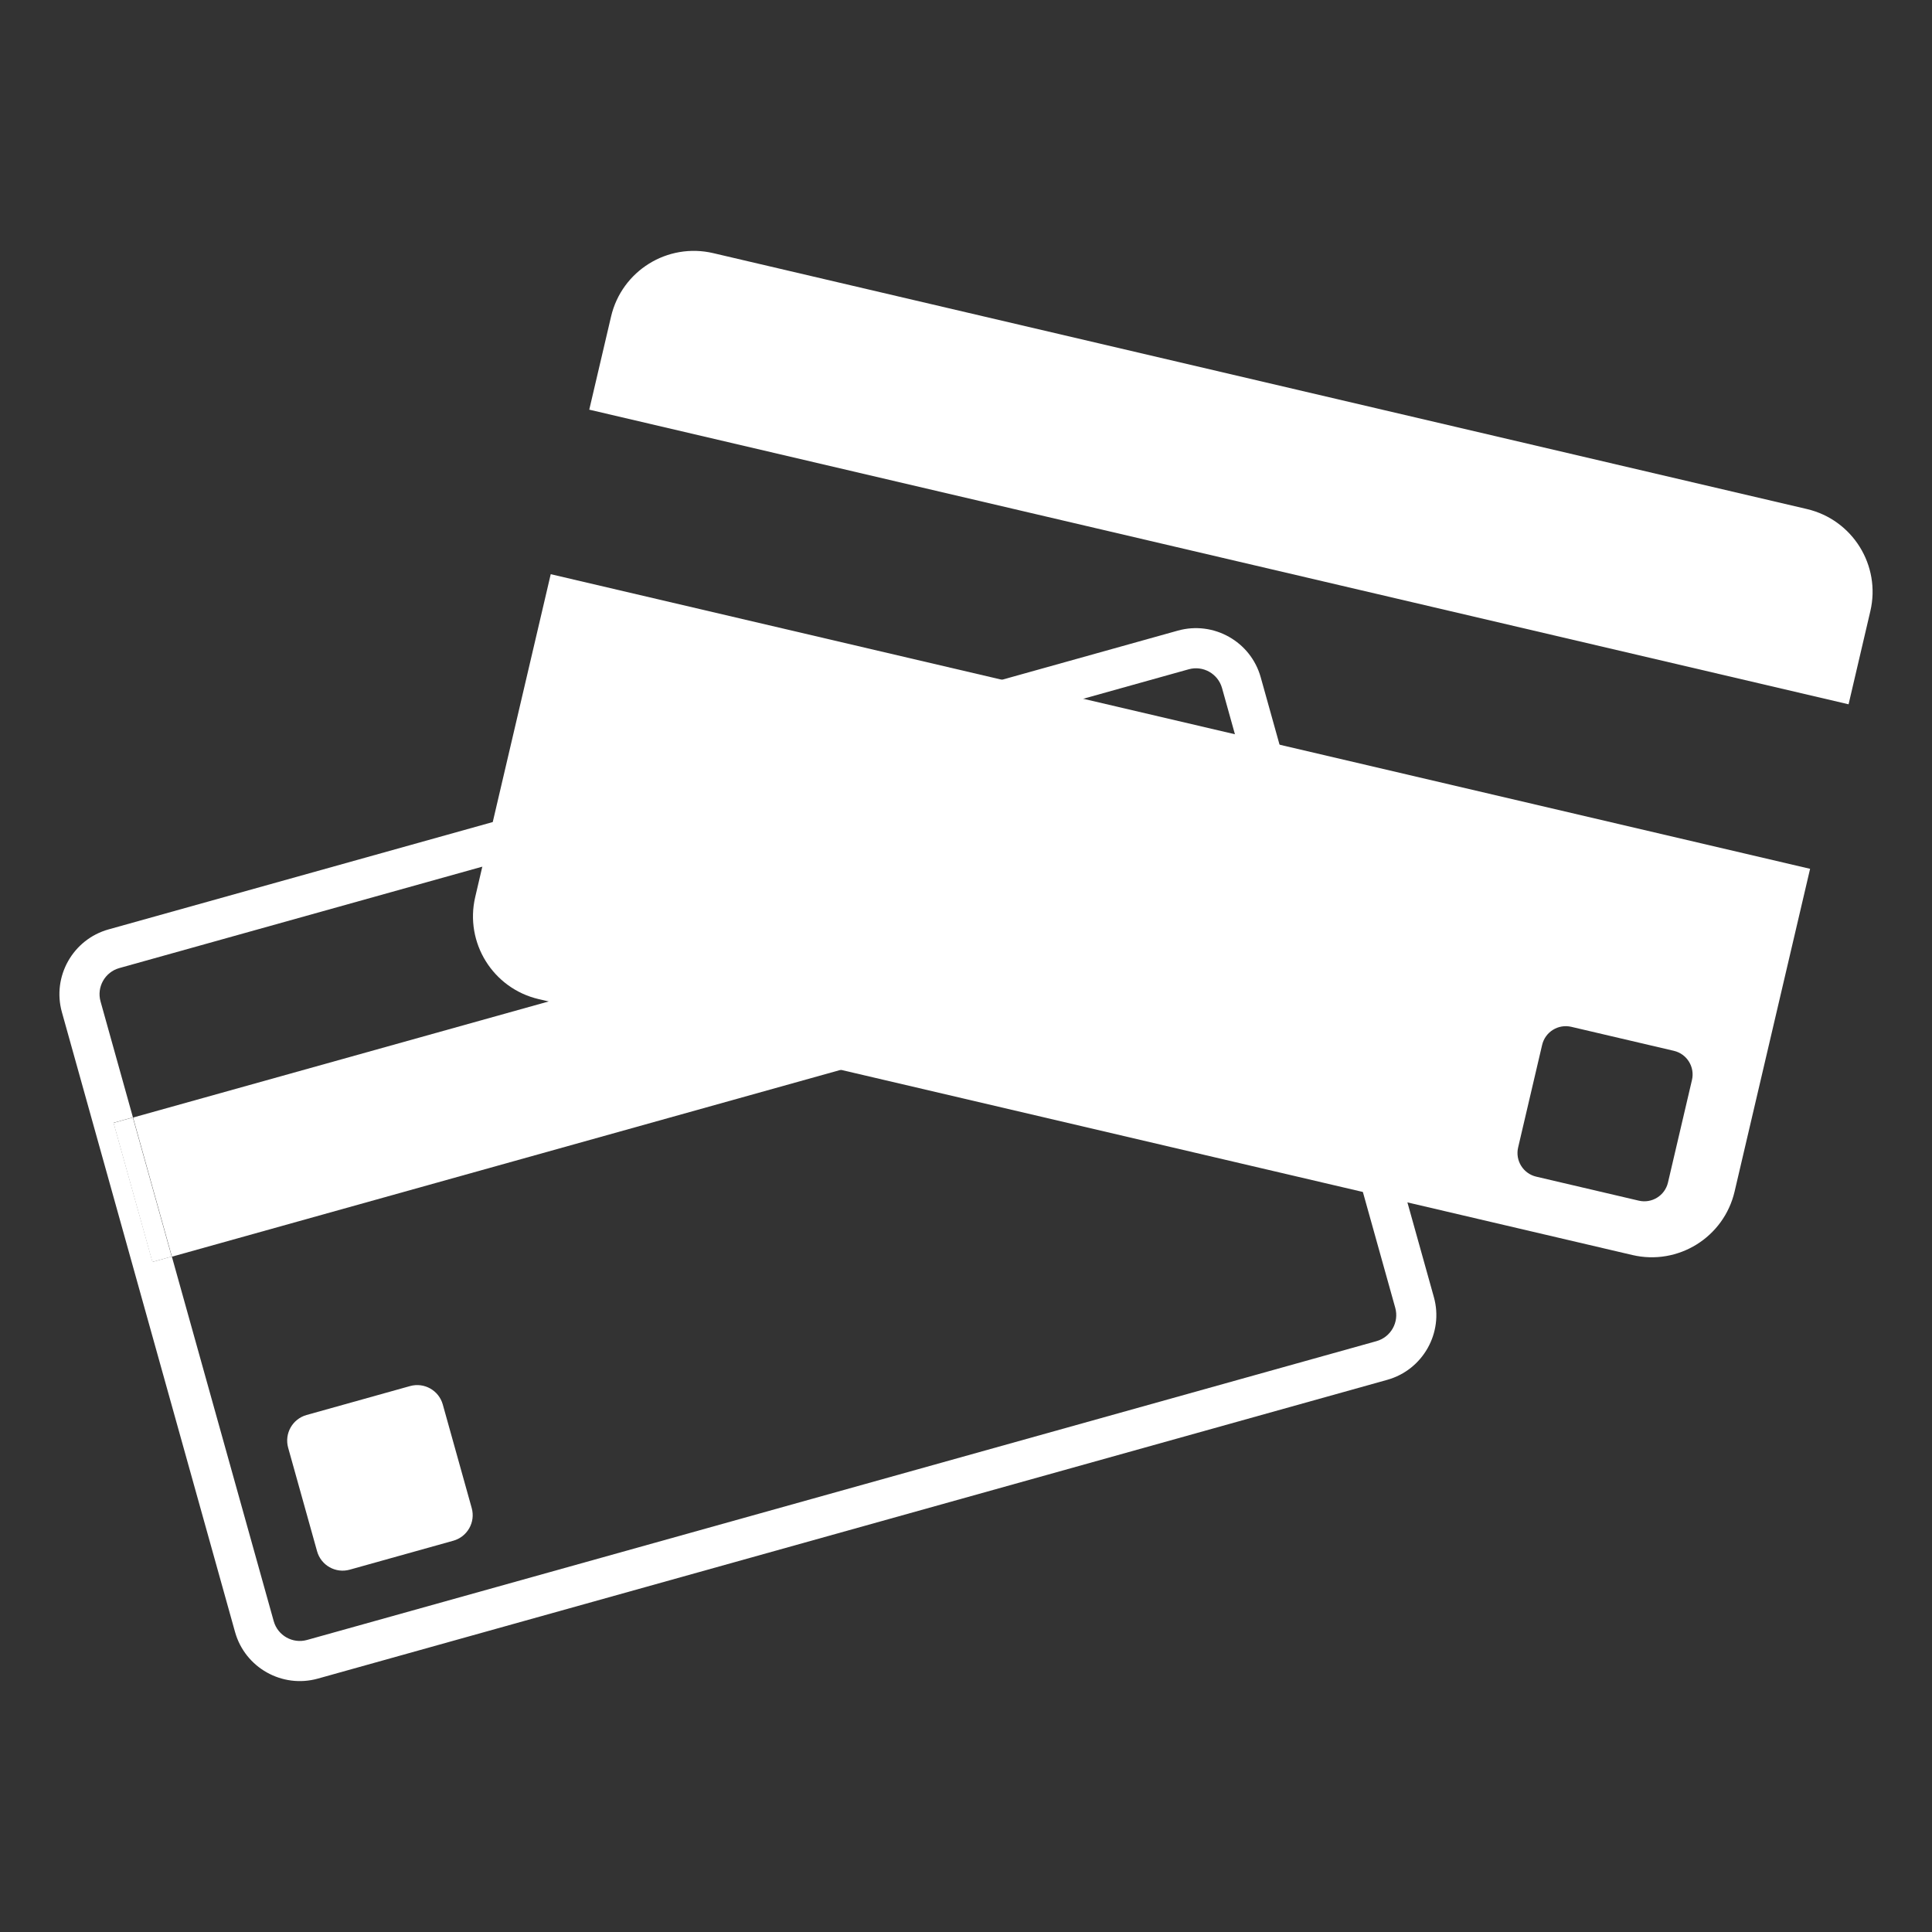 <?xml version="1.0" encoding="utf-8"?>
<!-- Generator: Adobe Illustrator 16.0.0, SVG Export Plug-In . SVG Version: 6.00 Build 0)  -->
<!DOCTYPE svg PUBLIC "-//W3C//DTD SVG 1.1//EN" "http://www.w3.org/Graphics/SVG/1.1/DTD/svg11.dtd">
<svg version="1.1" id="Layer_1" xmlns="http://www.w3.org/2000/svg" xmlns:xlink="http://www.w3.org/1999/xlink" x="0px" y="0px"
	 width="50px" height="50px" viewBox="0 0 50 50" enable-background="new 0 0 50 50" xml:space="preserve">
<rect x="0" y="0" width="50" height="50" fill="#333333" stroke="none"/>
<g>
	<g>
		<path fill="#FFFFFF" d="M12.299,23.213c-0.277,1.184,0.458,2.367,1.641,2.644l28.306,6.623c1.184,0.277,2.367-0.458,2.645-1.642
			l1.954-8.353L14.253,14.86L12.299,23.213z M39.91,27.043c0.079-0.338,0.417-0.548,0.755-0.469l2.654,0.621
			c0.338,0.079,0.548,0.417,0.469,0.755l-0.621,2.654c-0.079,0.338-0.417,0.548-0.755,0.469l-2.654-0.621
			c-0.338-0.079-0.548-0.417-0.469-0.755L39.91,27.043z"/>
		<path fill="#FFFFFF" d="M46.763,13.174L18.458,6.551c-1.184-0.277-2.367,0.458-2.644,1.642l-0.564,2.409l32.591,7.625l0.563-2.409
			C48.682,14.635,47.946,13.451,46.763,13.174z"/>
	</g>
	<g>
		<path fill="#FFFFFF" d="M30.484,16.32L2.809,24.053c-0.923,0.258-1.465,1.219-1.207,2.142l4.481,16.041
			c0.258,0.923,1.219,1.464,2.143,1.206l27.676-7.732c0.923-0.258,1.465-1.22,1.206-2.143l-4.481-16.04
			C32.369,16.604,31.408,16.063,30.484,16.32z M33.972,24.268l-0.501,0.14l2.638,9.438c0.104,0.372-0.114,0.759-0.486,0.863
			L7.946,42.442c-0.372,0.104-0.758-0.114-0.862-0.486l-2.637-9.438l-0.5,0.14L2.94,29.057l0.5-0.14l-0.838-3
			c-0.104-0.372,0.114-0.759,0.485-0.863l27.677-7.733c0.371-0.104,0.758,0.114,0.862,0.486l0.838,3l0.5-0.14L33.972,24.268z"/>
		
			<rect x="16.586" y="11.595" transform="matrix(-0.269 -0.963 0.963 -0.269 -2.255 51.614)" fill="#FFFFFF" width="3.739" height="30.136"/>
		
			<rect x="1.824" y="30.527" transform="matrix(-0.269 -0.963 0.963 -0.269 -24.964 42.628)" fill="#FFFFFF" width="3.738" height="0.52"/>
		
			<rect x="32.958" y="20.668" transform="matrix(-0.963 0.269 -0.269 -0.963 71.279 35.294)" fill="#FFFFFF" width="0.52" height="3.739"/>
		<path fill="#FFFFFF" d="M9.051,40.623l2.68-0.749c0.365-0.102,0.579-0.48,0.477-0.845l-0.749-2.681
			c-0.102-0.365-0.48-0.578-0.845-0.477l-2.68,0.749c-0.365,0.103-0.578,0.48-0.477,0.846l0.749,2.681
			C8.308,40.512,8.687,40.725,9.051,40.623z"/>
	</g>
</g>
</svg>
